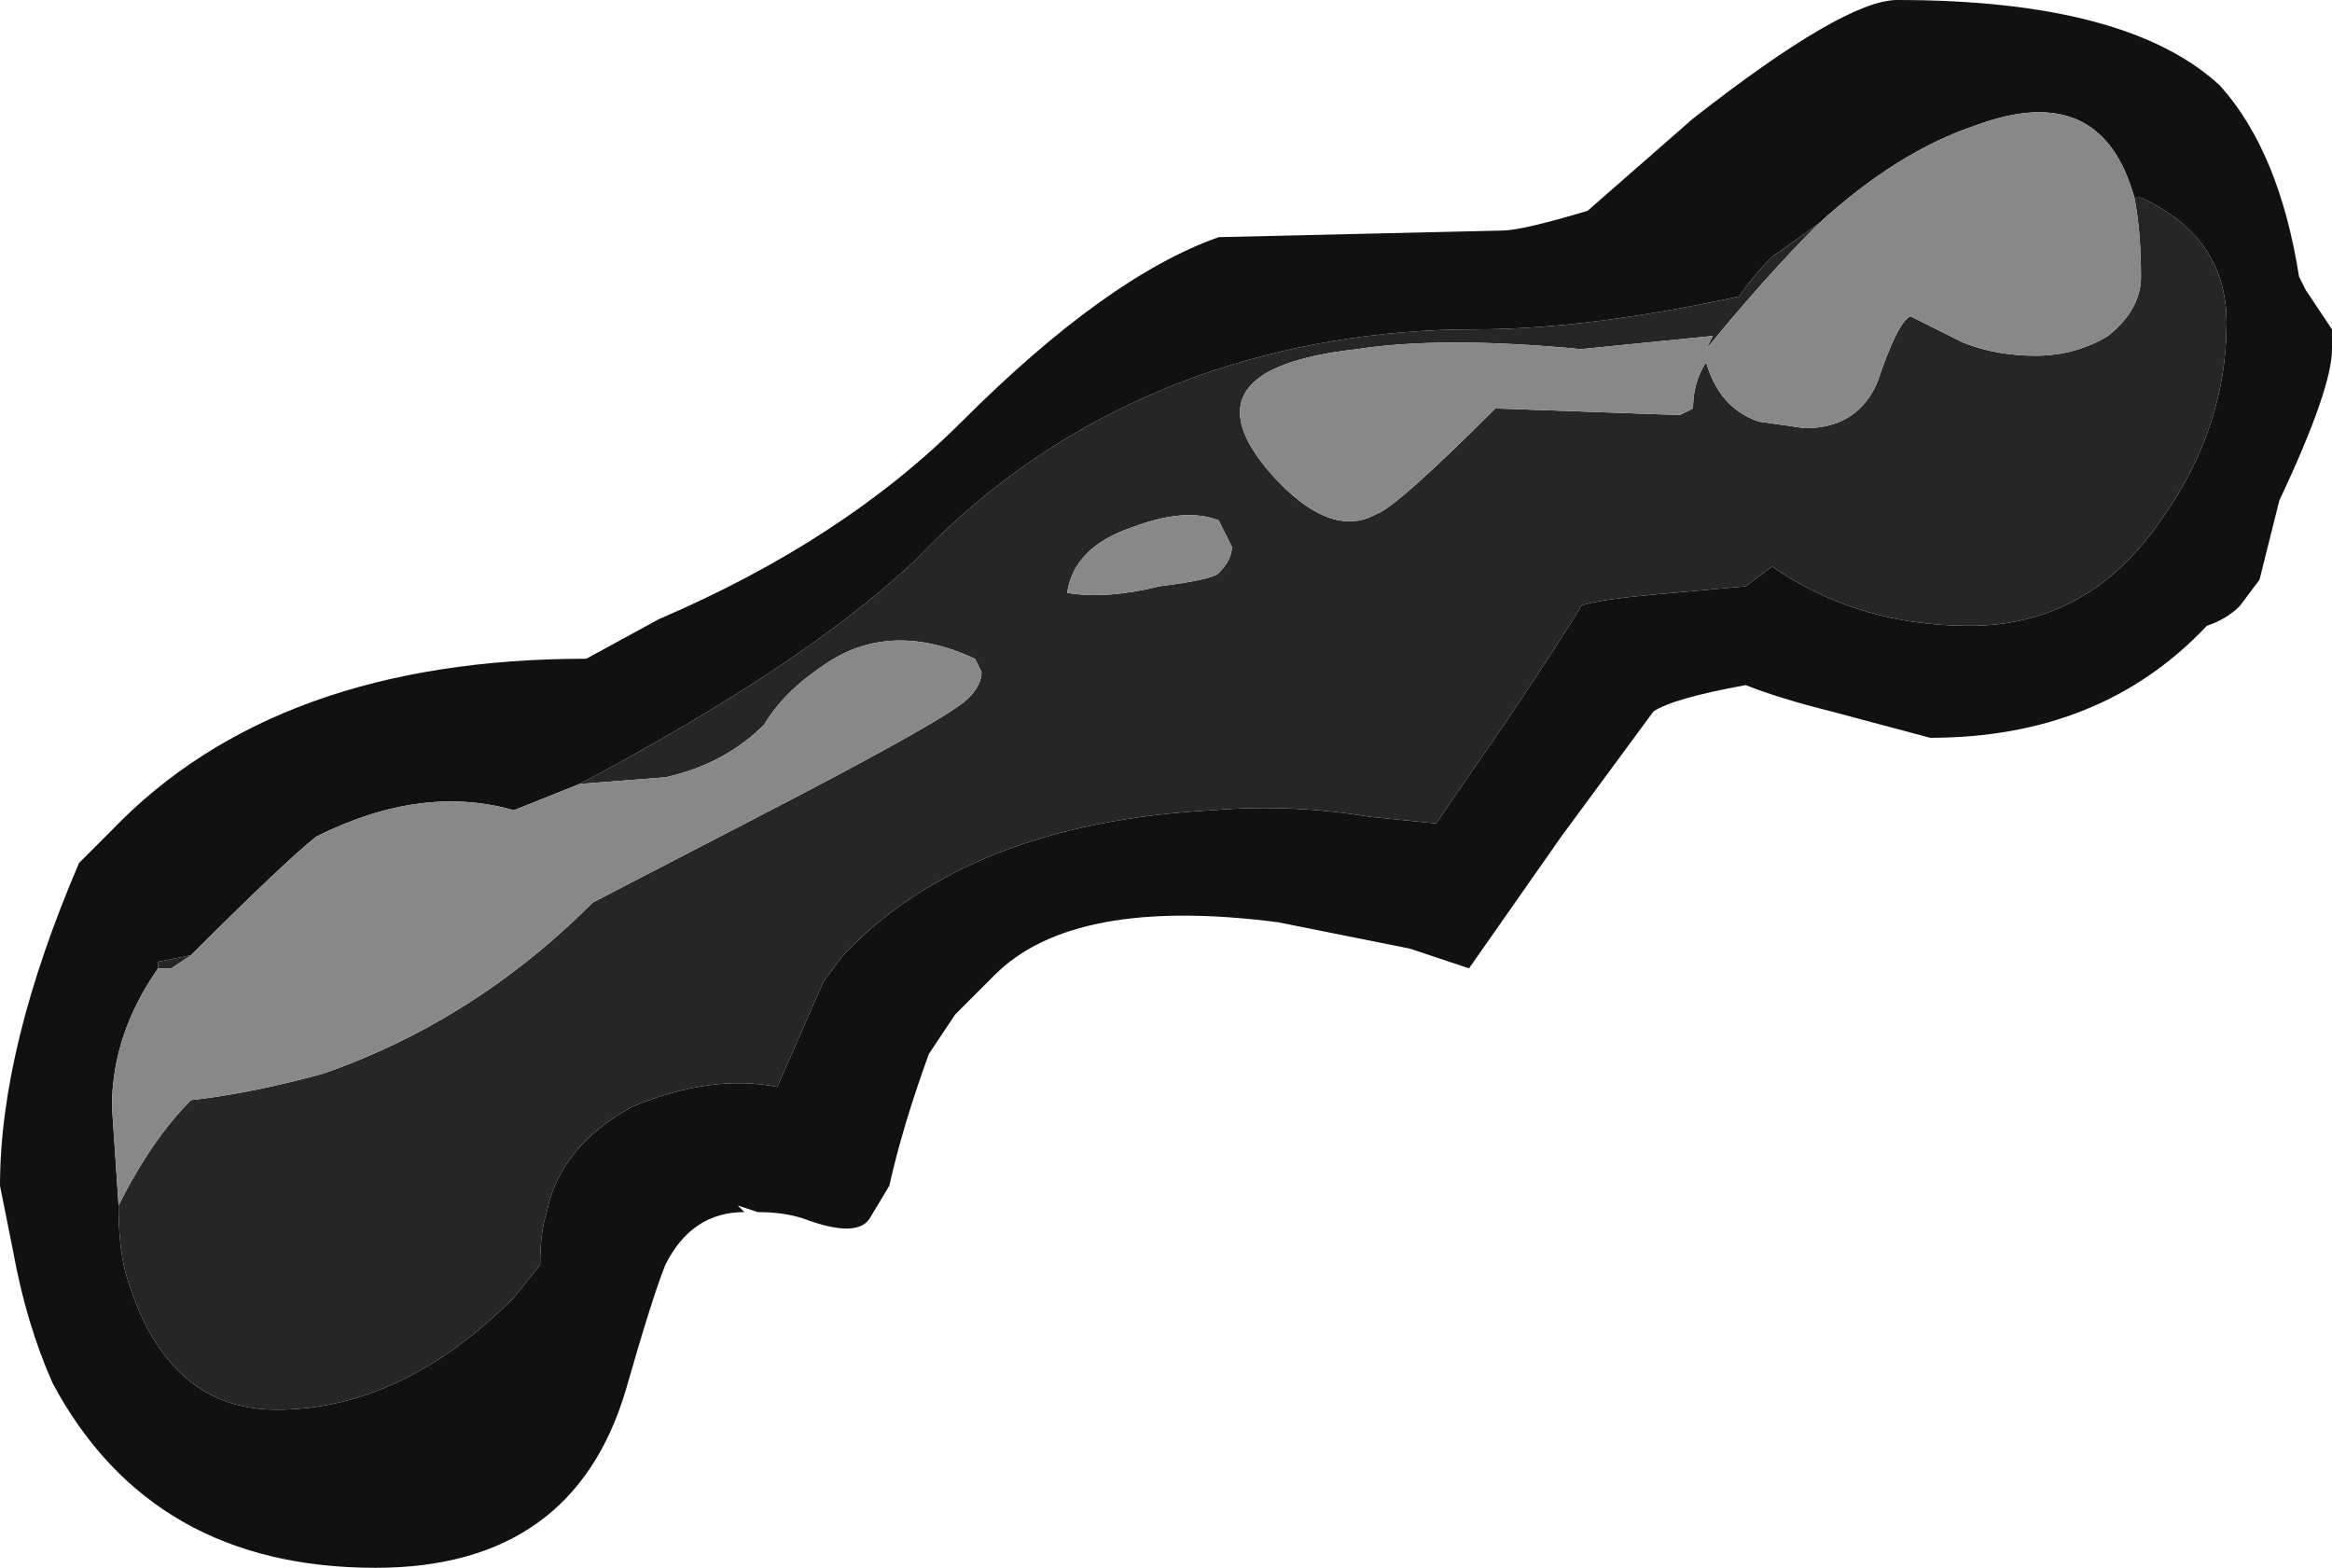 <?xml version="1.0" encoding="UTF-8" standalone="no"?>
<svg xmlns:ffdec="https://www.free-decompiler.com/flash" xmlns:xlink="http://www.w3.org/1999/xlink" ffdec:objectType="shape" height="11.9px" width="17.7px" xmlns="http://www.w3.org/2000/svg">
  <g transform="matrix(1.0, 0.0, 0.0, 1.0, -1.35, 1.35)">
    <path d="M15.75 -1.35 Q17.5 -1.35 18.2 -0.7 18.65 -0.2 18.8 0.75 L18.85 0.85 19.05 1.15 19.05 1.3 Q19.05 1.6 18.65 2.45 L18.5 3.05 18.35 3.25 Q18.25 3.35 18.1 3.4 17.3 4.25 16.0 4.25 L15.25 4.05 Q14.85 3.95 14.6 3.85 14.05 3.95 13.9 4.05 L13.2 5.0 12.5 6.0 12.05 5.85 11.05 5.65 Q9.5 5.45 8.9 6.05 L8.6 6.35 8.4 6.65 Q8.2 7.2 8.1 7.65 L7.95 7.9 Q7.85 8.05 7.45 7.9 7.3 7.85 7.1 7.85 L6.95 7.8 7.0 7.85 Q6.6 7.85 6.4 8.25 6.3 8.5 6.1 9.2 5.7 10.55 4.2 10.55 2.5 10.55 1.75 9.15 1.55 8.7 1.45 8.15 L1.35 7.65 Q1.35 6.6 1.95 5.2 L2.2 4.95 Q3.45 3.65 5.8 3.65 L6.35 3.35 Q7.75 2.75 8.65 1.85 9.75 0.75 10.6 0.45 L12.75 0.4 Q12.9 0.4 13.4 0.25 L14.2 -0.45 Q15.35 -1.35 15.75 -1.35 M15.15 0.35 L14.8 0.6 Q14.65 0.75 14.55 0.9 13.4 1.15 12.55 1.15 11.45 1.15 10.45 1.5 9.2 1.95 8.3 2.9 7.45 3.7 5.75 4.6 L5.25 4.8 Q4.55 4.6 3.75 5.0 3.5 5.2 2.8 5.9 L2.55 5.95 2.55 6.0 Q2.2 6.5 2.2 7.05 L2.25 7.8 Q2.25 8.1 2.3 8.3 2.6 9.35 3.45 9.35 4.4 9.35 5.25 8.5 L5.45 8.25 Q5.45 8.0 5.5 7.85 5.6 7.35 6.15 7.05 6.75 6.8 7.25 6.9 L7.6 6.1 7.75 5.9 Q8.7 4.9 10.55 4.8 11.15 4.75 11.75 4.85 L12.25 4.9 12.8 4.1 Q13.3 3.35 13.35 3.25 13.45 3.2 14.05 3.15 L14.6 3.1 14.8 2.95 Q15.45 3.4 16.3 3.4 17.2 3.4 17.75 2.6 18.25 1.9 18.25 1.1 18.25 0.45 17.6 0.15 L17.55 0.15 Q17.3 -0.75 16.35 -0.4 15.75 -0.2 15.15 0.35" fill="#111111" fill-rule="evenodd" stroke="none"/>
    <path d="M15.15 0.35 Q14.75 0.75 14.3 1.3 L14.35 1.2 13.35 1.3 Q12.3 1.2 11.65 1.3 10.3 1.45 11.0 2.25 11.45 2.75 11.8 2.55 11.95 2.5 12.7 1.75 L14.1 1.8 14.2 1.75 Q14.2 1.55 14.3 1.4 14.4 1.75 14.7 1.85 L15.05 1.9 Q15.45 1.9 15.6 1.55 15.75 1.1 15.85 1.05 L16.25 1.25 Q16.5 1.35 16.8 1.35 17.1 1.35 17.35 1.2 17.6 1.0 17.6 0.75 17.6 0.4 17.55 0.15 L17.6 0.15 Q18.25 0.45 18.25 1.1 18.25 1.9 17.75 2.6 17.2 3.4 16.3 3.4 15.45 3.4 14.8 2.95 L14.6 3.1 14.05 3.15 Q13.45 3.2 13.35 3.25 13.3 3.35 12.8 4.1 L12.25 4.9 11.75 4.85 Q11.15 4.75 10.55 4.8 8.7 4.9 7.75 5.9 L7.6 6.1 7.25 6.9 Q6.75 6.8 6.15 7.05 5.6 7.35 5.5 7.85 5.45 8.0 5.45 8.25 L5.25 8.5 Q4.4 9.35 3.45 9.35 2.6 9.35 2.3 8.3 2.25 8.1 2.25 7.8 2.5 7.3 2.8 7.0 3.25 6.95 3.8 6.8 4.95 6.4 5.85 5.5 L7.2 4.8 Q8.55 4.1 8.7 3.95 8.8 3.85 8.8 3.75 L8.75 3.65 Q8.1 3.35 7.6 3.7 7.3 3.9 7.15 4.15 6.85 4.45 6.4 4.55 L5.75 4.6 Q7.45 3.7 8.3 2.9 9.2 1.95 10.45 1.5 11.45 1.15 12.55 1.15 13.4 1.15 14.55 0.9 14.65 0.75 14.8 0.6 L15.15 0.35 M10.6 3.0 Q10.7 2.9 10.7 2.8 L10.6 2.6 Q10.35 2.5 9.95 2.65 9.5 2.8 9.45 3.15 9.75 3.2 10.15 3.1 10.55 3.05 10.6 3.0 M2.8 5.9 L2.65 6.0 2.55 6.0 2.55 5.95 2.8 5.9" fill="#262626" fill-rule="evenodd" stroke="none"/>
    <path d="M17.55 0.15 Q17.6 0.4 17.6 0.75 17.6 1.0 17.35 1.2 17.1 1.35 16.8 1.35 16.5 1.35 16.25 1.25 L15.85 1.05 Q15.75 1.1 15.6 1.55 15.45 1.9 15.05 1.9 L14.7 1.85 Q14.4 1.75 14.3 1.4 14.2 1.55 14.2 1.75 L14.1 1.8 12.7 1.75 Q11.95 2.5 11.8 2.55 11.45 2.75 11.0 2.25 10.3 1.45 11.65 1.3 12.3 1.2 13.35 1.3 L14.35 1.2 14.3 1.3 Q14.75 0.75 15.15 0.35 15.75 -0.2 16.35 -0.4 17.3 -0.75 17.55 0.15 M5.75 4.6 L6.4 4.55 Q6.85 4.45 7.15 4.15 7.3 3.9 7.6 3.7 8.1 3.35 8.75 3.65 L8.8 3.75 Q8.8 3.85 8.7 3.95 8.55 4.1 7.2 4.8 L5.85 5.5 Q4.95 6.4 3.8 6.8 3.25 6.95 2.8 7.0 2.5 7.3 2.25 7.8 L2.2 7.05 Q2.2 6.5 2.55 6.0 L2.65 6.0 2.8 5.9 Q3.5 5.2 3.75 5.0 4.55 4.6 5.25 4.8 L5.75 4.6 M10.6 3.0 Q10.55 3.05 10.15 3.1 9.75 3.2 9.45 3.15 9.5 2.8 9.95 2.65 10.35 2.5 10.6 2.6 L10.7 2.8 Q10.7 2.9 10.6 3.0" fill="#888888" fill-rule="evenodd" stroke="none"/>
  </g>
</svg>
